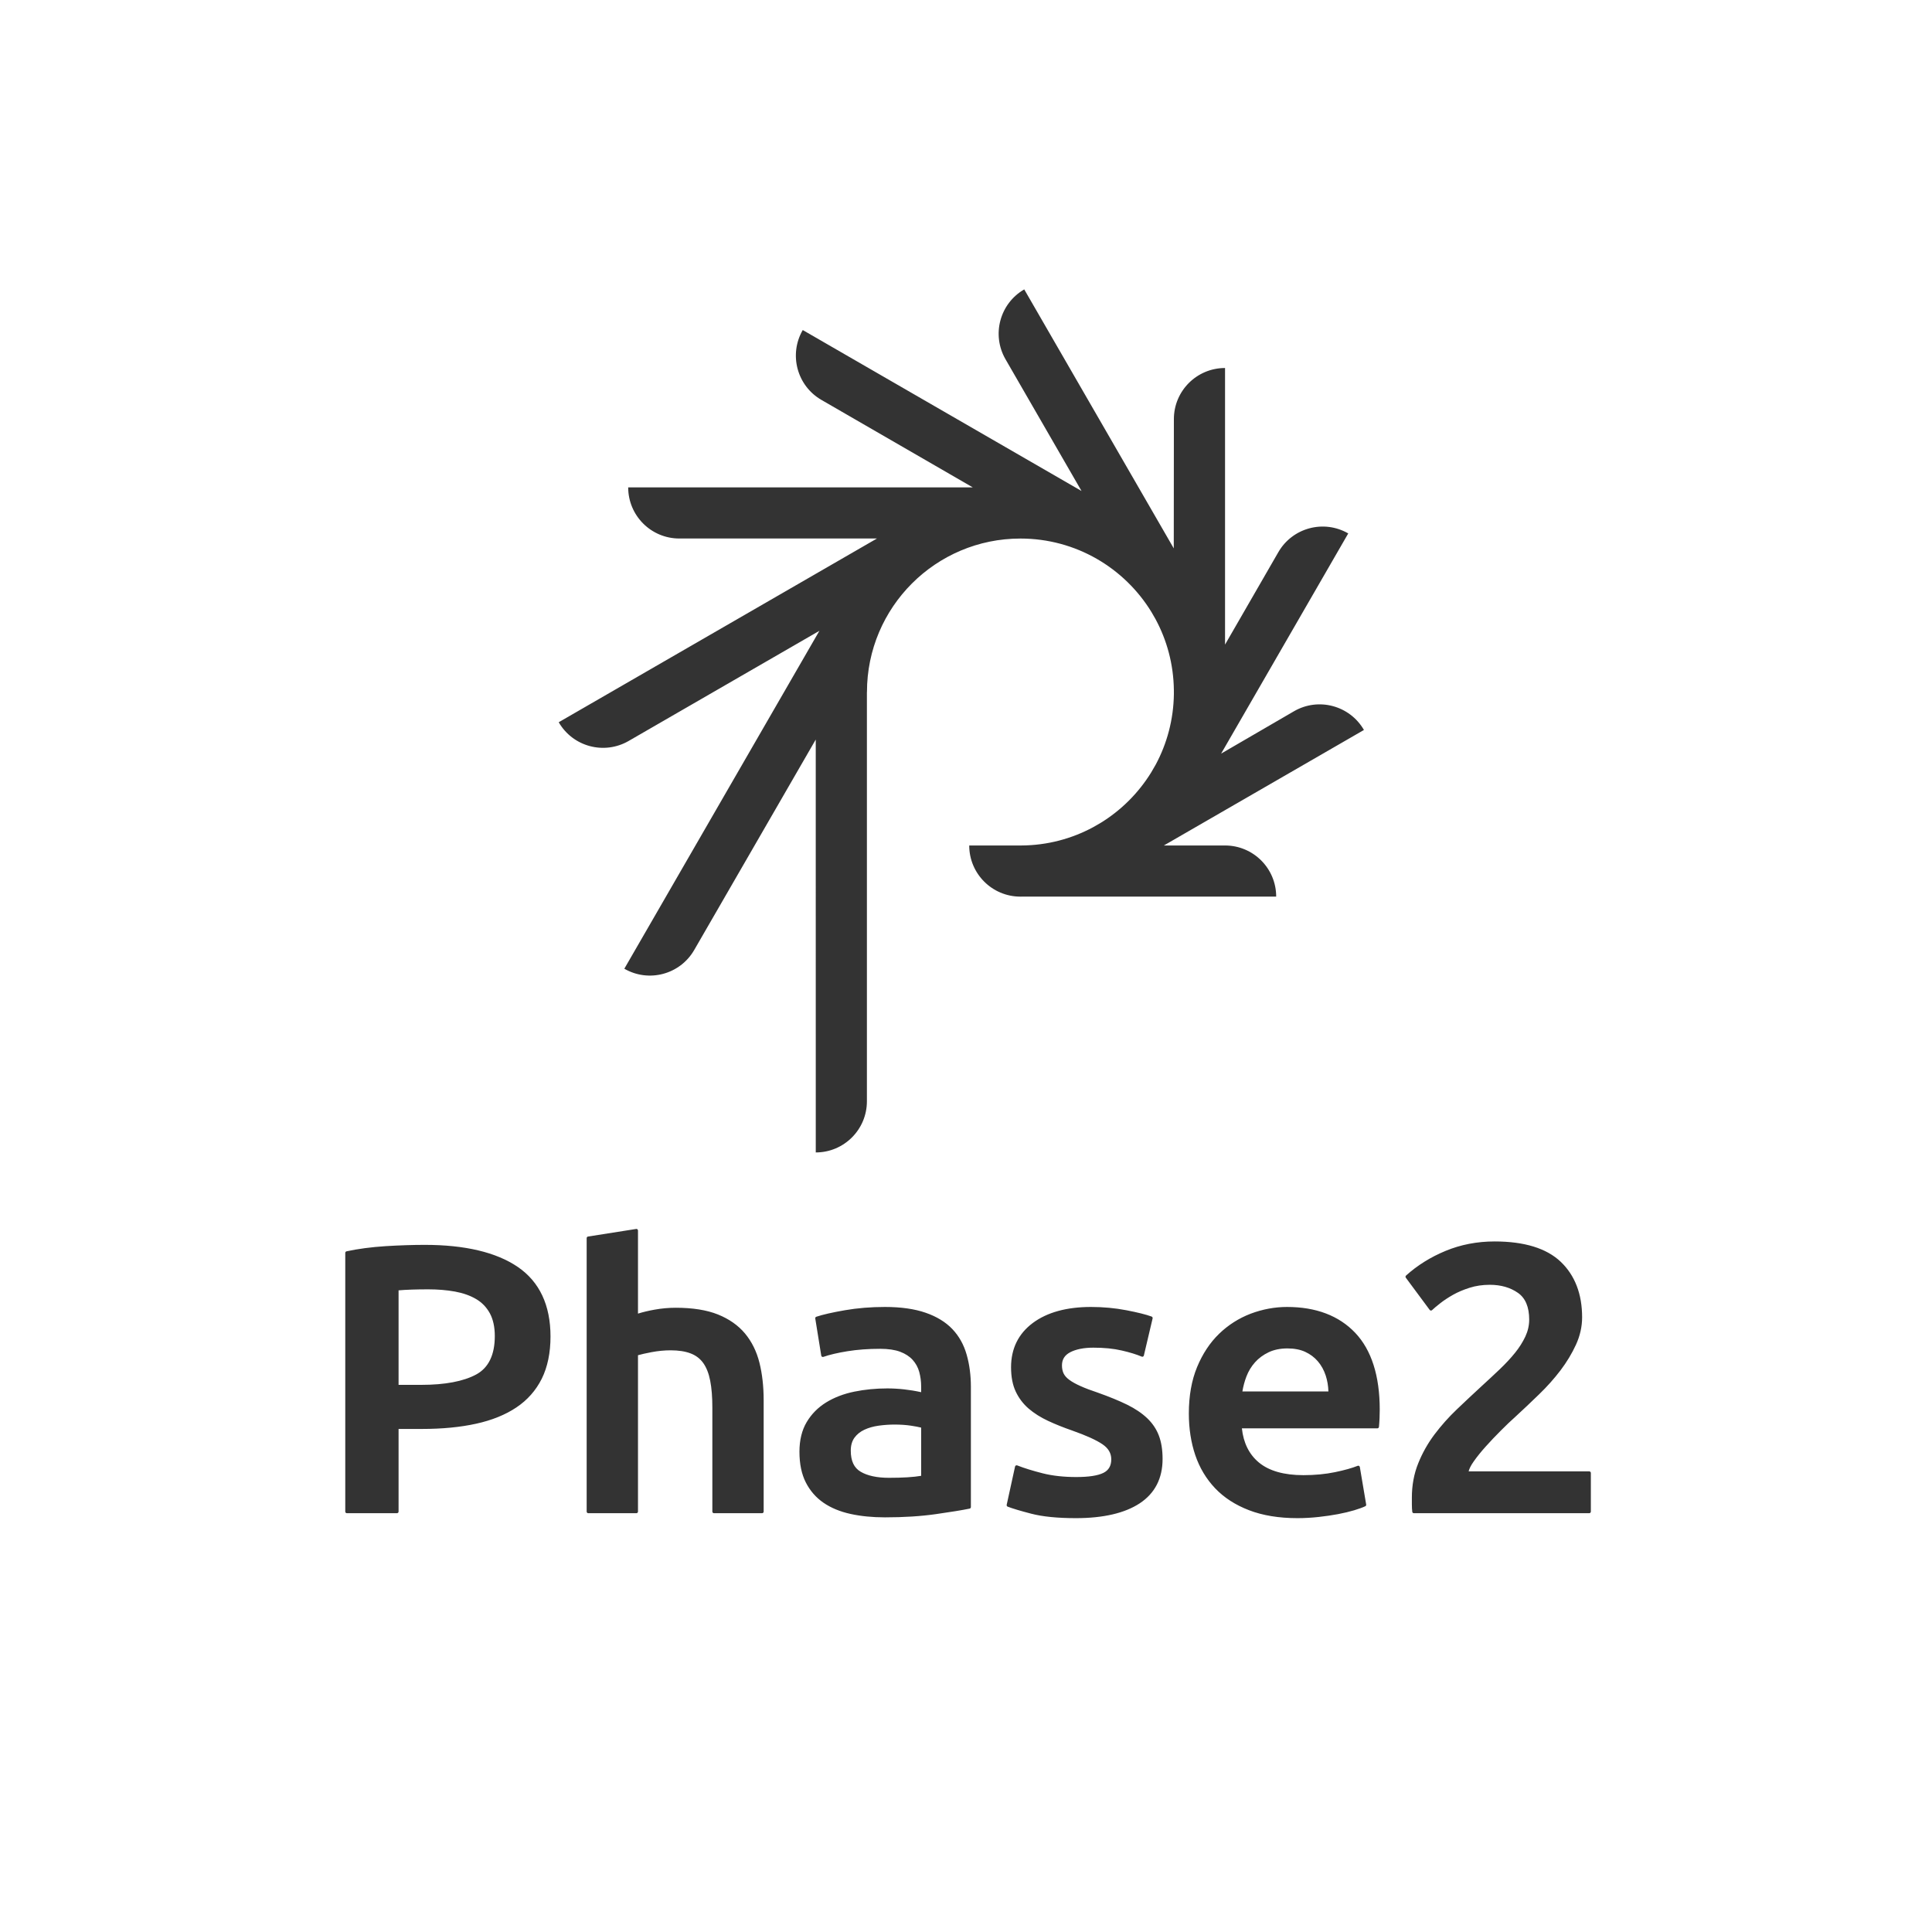 <svg width="100" height="100" viewBox="0 0 100 100" fill="none" xmlns="http://www.w3.org/2000/svg">
<rect x="-0" y="0" width="100" height="100" fill="white"/>
<g clip-path="url(#clip0_1725_2234)">
<path fill-rule="evenodd" clip-rule="evenodd" d="M63.408 43.762H60.241L70.597 37.783C69.866 36.517 68.245 36.081 66.979 36.813L63.205 39.007L69.785 27.61C68.519 26.879 66.9 27.312 66.168 28.578L63.408 33.364V19.048C61.945 19.048 60.759 20.232 60.76 21.695L60.754 28.384L53.014 14.979C51.748 15.71 51.314 17.33 52.046 18.597L55.98 25.414L41.55 17.083C40.818 18.35 41.252 19.97 42.518 20.7L50.349 25.226H32.515C32.515 26.688 33.7 27.873 35.162 27.873H45.391L28.919 37.383C29.651 38.65 31.268 39.084 32.537 38.353L42.412 32.651L32.315 50.141C33.582 50.873 35.201 50.438 35.932 49.172L42.223 38.279L42.224 59.65C43.686 59.65 44.872 58.463 44.871 57.002V35.819H44.874C44.874 31.433 48.431 27.875 52.818 27.875C55.69 27.875 58.204 29.399 59.599 31.679L59.807 32.04C60.399 33.134 60.742 34.383 60.759 35.713L60.76 35.925C60.742 37.245 60.404 38.487 59.819 39.577L59.585 39.981C58.93 41.043 58.032 41.94 56.968 42.593L56.586 42.813C55.478 43.412 54.21 43.755 52.863 43.762H50.167C50.167 45.224 51.353 46.409 52.816 46.409H52.818V46.411C52.833 46.411 52.849 46.409 52.863 46.409H66.055C66.055 44.947 64.87 43.762 63.408 43.762Z" fill="#333333"/>
</g>
<g clip-path="url(#clip1_1725_2234)">
<path fill-rule="evenodd" clip-rule="evenodd" d="M37.16 68.037C37.739 68.27 38.211 68.601 38.562 69.022C38.911 69.442 39.163 69.95 39.309 70.535C39.454 71.114 39.527 71.767 39.527 72.476V78.24C39.527 78.286 39.491 78.323 39.445 78.323H36.954C36.909 78.323 36.871 78.286 36.871 78.24V72.848C36.871 72.309 36.834 71.843 36.759 71.463C36.687 71.092 36.567 70.785 36.403 70.554C36.241 70.326 36.022 70.158 35.751 70.054C35.474 69.946 35.122 69.892 34.71 69.892C34.387 69.892 34.052 69.925 33.716 69.989C33.416 70.046 33.182 70.1 33.022 70.146V78.24C33.022 78.286 32.985 78.323 32.939 78.323H30.448C30.403 78.323 30.366 78.286 30.366 78.24V64.084C30.366 64.042 30.396 64.008 30.437 64.003L32.927 63.611C32.951 63.605 32.975 63.614 32.993 63.629C33.011 63.645 33.022 63.668 33.022 63.692V67.992C33.275 67.913 33.564 67.844 33.883 67.787C34.249 67.721 34.618 67.689 34.979 67.689C35.849 67.689 36.583 67.806 37.16 68.037ZM44.55 76.178C44.906 76.387 45.398 76.491 46.012 76.491C46.729 76.491 47.289 76.456 47.679 76.388V73.893C47.548 73.86 47.371 73.826 47.152 73.793C46.899 73.755 46.613 73.735 46.301 73.735C46.027 73.735 45.751 73.755 45.477 73.793C45.206 73.831 44.958 73.901 44.739 74.003C44.527 74.102 44.354 74.241 44.226 74.416C44.1 74.591 44.036 74.814 44.036 75.083C44.036 75.619 44.204 75.977 44.55 76.178ZM47.912 67.948C48.485 68.146 48.949 68.431 49.293 68.792C49.637 69.153 49.886 69.597 50.032 70.111C50.179 70.618 50.253 71.183 50.253 71.79V78.005C50.253 78.044 50.225 78.078 50.187 78.086C49.805 78.165 49.218 78.26 48.442 78.371C47.663 78.482 46.777 78.538 45.806 78.538C45.158 78.538 44.557 78.479 44.018 78.36C43.474 78.24 43.004 78.045 42.62 77.779C42.232 77.512 41.925 77.157 41.707 76.728C41.49 76.301 41.379 75.768 41.379 75.142C41.379 74.542 41.505 74.027 41.752 73.611C41.997 73.196 42.336 72.853 42.758 72.591C43.175 72.334 43.665 72.145 44.214 72.032C44.761 71.92 45.338 71.864 45.929 71.864C46.201 71.864 46.495 71.88 46.803 71.914C47.078 71.944 47.373 71.992 47.679 72.059V71.77C47.679 71.505 47.645 71.249 47.579 71.008C47.514 70.773 47.399 70.564 47.237 70.385C47.075 70.207 46.858 70.066 46.59 69.966C46.319 69.865 45.971 69.814 45.559 69.814C44.949 69.814 44.379 69.856 43.865 69.939C43.356 70.022 42.936 70.12 42.616 70.232C42.592 70.24 42.568 70.238 42.547 70.224C42.526 70.212 42.511 70.191 42.508 70.167L42.198 68.245C42.191 68.205 42.215 68.167 42.253 68.154C42.594 68.041 43.078 67.931 43.733 67.817C44.378 67.705 45.076 67.648 45.806 67.648C46.635 67.648 47.345 67.75 47.912 67.948ZM59.378 73.406C59.105 73.147 58.756 72.911 58.339 72.706C57.924 72.502 57.415 72.294 56.825 72.084C56.472 71.967 56.169 71.853 55.927 71.743C55.685 71.636 55.49 71.527 55.345 71.419C55.206 71.318 55.108 71.206 55.051 71.088C54.995 70.969 54.967 70.829 54.967 70.673C54.967 70.363 55.108 70.141 55.396 69.991C55.699 69.835 56.101 69.755 56.593 69.755C57.148 69.755 57.64 69.803 58.057 69.901C58.474 69.996 58.823 70.103 59.093 70.218C59.115 70.228 59.141 70.228 59.163 70.217C59.184 70.206 59.2 70.186 59.206 70.163L59.659 68.24C59.668 68.2 59.645 68.158 59.606 68.144C59.313 68.037 58.885 67.931 58.297 67.817C57.715 67.705 57.1 67.648 56.469 67.648C55.208 67.648 54.194 67.928 53.455 68.479C52.71 69.036 52.332 69.806 52.332 70.77C52.332 71.264 52.413 71.688 52.576 72.031C52.738 72.374 52.964 72.669 53.245 72.911C53.523 73.149 53.859 73.362 54.242 73.541C54.62 73.718 55.042 73.887 55.495 74.044C56.226 74.302 56.756 74.543 57.071 74.76C57.373 74.968 57.519 75.221 57.519 75.534C57.519 75.87 57.386 76.099 57.112 76.236C56.823 76.379 56.351 76.451 55.708 76.451C55.059 76.451 54.474 76.387 53.968 76.258C53.458 76.129 53.015 75.992 52.65 75.849C52.627 75.841 52.602 75.842 52.581 75.853C52.559 75.866 52.545 75.885 52.539 75.909L52.106 77.889C52.098 77.929 52.12 77.969 52.157 77.984C52.394 78.076 52.805 78.201 53.382 78.35C53.963 78.501 54.738 78.579 55.687 78.579C57.109 78.579 58.224 78.319 58.996 77.809C59.778 77.292 60.175 76.52 60.175 75.515C60.175 75.049 60.111 74.643 59.984 74.31C59.858 73.972 59.653 73.669 59.378 73.406ZM64.513 71.251C64.418 71.501 64.349 71.76 64.306 72.021H68.758C68.751 71.735 68.703 71.459 68.619 71.198C68.526 70.915 68.389 70.669 68.212 70.462C68.037 70.257 67.817 70.091 67.56 69.973C67.305 69.854 66.995 69.794 66.639 69.794C66.269 69.794 65.941 69.861 65.666 69.992C65.389 70.124 65.151 70.298 64.96 70.512C64.769 70.726 64.618 70.974 64.513 71.251ZM64.736 67.996C65.348 67.766 65.981 67.648 66.617 67.648C68.117 67.648 69.304 68.1 70.147 68.988C70.988 69.876 71.415 71.214 71.415 72.965C71.415 73.098 71.412 73.246 71.405 73.411C71.397 73.578 71.387 73.729 71.374 73.857C71.369 73.9 71.333 73.931 71.291 73.931H64.28C64.36 74.686 64.656 75.279 65.158 75.697C65.682 76.133 66.458 76.354 67.462 76.354C68.058 76.354 68.609 76.301 69.103 76.198C69.595 76.096 69.989 75.985 70.272 75.871C70.295 75.861 70.322 75.862 70.343 75.874C70.365 75.886 70.38 75.908 70.385 75.933L70.713 77.873C70.72 77.91 70.702 77.946 70.668 77.962C70.527 78.029 70.332 78.1 70.091 78.172C69.849 78.244 69.57 78.311 69.258 78.371C68.947 78.429 68.61 78.479 68.254 78.518C67.896 78.557 67.526 78.579 67.153 78.579C66.2 78.579 65.359 78.442 64.654 78.17C63.946 77.899 63.353 77.516 62.894 77.032C62.435 76.548 62.089 75.972 61.867 75.316C61.646 74.664 61.534 73.938 61.534 73.163C61.534 72.254 61.677 71.445 61.961 70.759C62.245 70.073 62.629 69.492 63.103 69.035C63.574 68.579 64.124 68.23 64.736 67.996ZM82.259 76.158H76.016C76.049 76.018 76.136 75.848 76.275 75.65C76.449 75.401 76.663 75.136 76.907 74.865C77.154 74.59 77.416 74.314 77.687 74.044C77.958 73.772 78.205 73.535 78.424 73.342C78.838 72.961 79.254 72.569 79.661 72.172C80.074 71.774 80.447 71.355 80.772 70.928C81.095 70.501 81.365 70.054 81.573 69.599C81.783 69.139 81.89 68.663 81.89 68.183C81.89 66.975 81.516 66.008 80.782 65.309C80.049 64.611 78.898 64.257 77.36 64.257C76.461 64.257 75.609 64.421 74.827 64.744C74.047 65.066 73.357 65.497 72.776 66.023C72.745 66.051 72.74 66.1 72.765 66.134L74 67.8C74.014 67.82 74.036 67.831 74.06 67.834C74.082 67.836 74.107 67.828 74.123 67.812C74.218 67.721 74.361 67.602 74.549 67.454C74.739 67.304 74.96 67.16 75.208 67.019C75.456 66.88 75.744 66.756 76.068 66.654C76.388 66.552 76.74 66.501 77.113 66.501C77.683 66.501 78.173 66.641 78.567 66.917C78.955 67.186 79.151 67.652 79.151 68.301C79.151 68.6 79.084 68.895 78.953 69.177C78.818 69.464 78.639 69.749 78.418 70.022C78.195 70.298 77.931 70.582 77.632 70.868C77.326 71.159 77.008 71.455 76.687 71.748C76.269 72.133 75.838 72.536 75.409 72.946C74.982 73.351 74.593 73.791 74.247 74.249C73.901 74.711 73.617 75.215 73.404 75.749C73.188 76.285 73.078 76.879 73.078 77.514V77.857C73.078 78.012 73.086 78.144 73.099 78.251C73.105 78.293 73.139 78.323 73.18 78.323H82.259C82.305 78.323 82.342 78.286 82.342 78.24V76.24C82.342 76.195 82.305 76.158 82.259 76.158ZM24.646 71.144C25.286 70.799 25.611 70.128 25.611 69.154C25.611 68.687 25.524 68.289 25.354 67.975C25.183 67.663 24.945 67.415 24.642 67.238C24.337 67.058 23.969 66.928 23.548 66.851C23.12 66.774 22.658 66.736 22.173 66.736C21.557 66.736 21.038 66.753 20.63 66.788V71.68H21.802C23.031 71.68 23.988 71.499 24.646 71.144ZM21.988 64.434C24.068 64.434 25.687 64.818 26.8 65.576C27.924 66.343 28.494 67.555 28.494 69.177C28.494 70.021 28.342 70.755 28.043 71.36C27.741 71.966 27.299 72.467 26.727 72.849C26.159 73.23 25.456 73.514 24.641 73.692C23.83 73.871 22.889 73.962 21.844 73.962H20.63V78.24C20.63 78.286 20.593 78.323 20.547 78.323H17.953C17.908 78.323 17.871 78.286 17.871 78.24V64.849C17.871 64.811 17.898 64.777 17.936 64.768C18.539 64.637 19.218 64.549 19.955 64.501C20.693 64.456 21.378 64.434 21.988 64.434Z" fill="#333333"/>
</g>
<defs>
<clipPath id="clip0_1725_2234">
<rect width="42.161" height="45.674" fill="white" transform="translate(28.919 14.444)"/>
</clipPath>
<clipPath id="clip1_1725_2234">
<rect width="64.999" height="15.046" fill="white" transform="translate(17.5 63.575)"/>
</clipPath>
</defs>
</svg>
